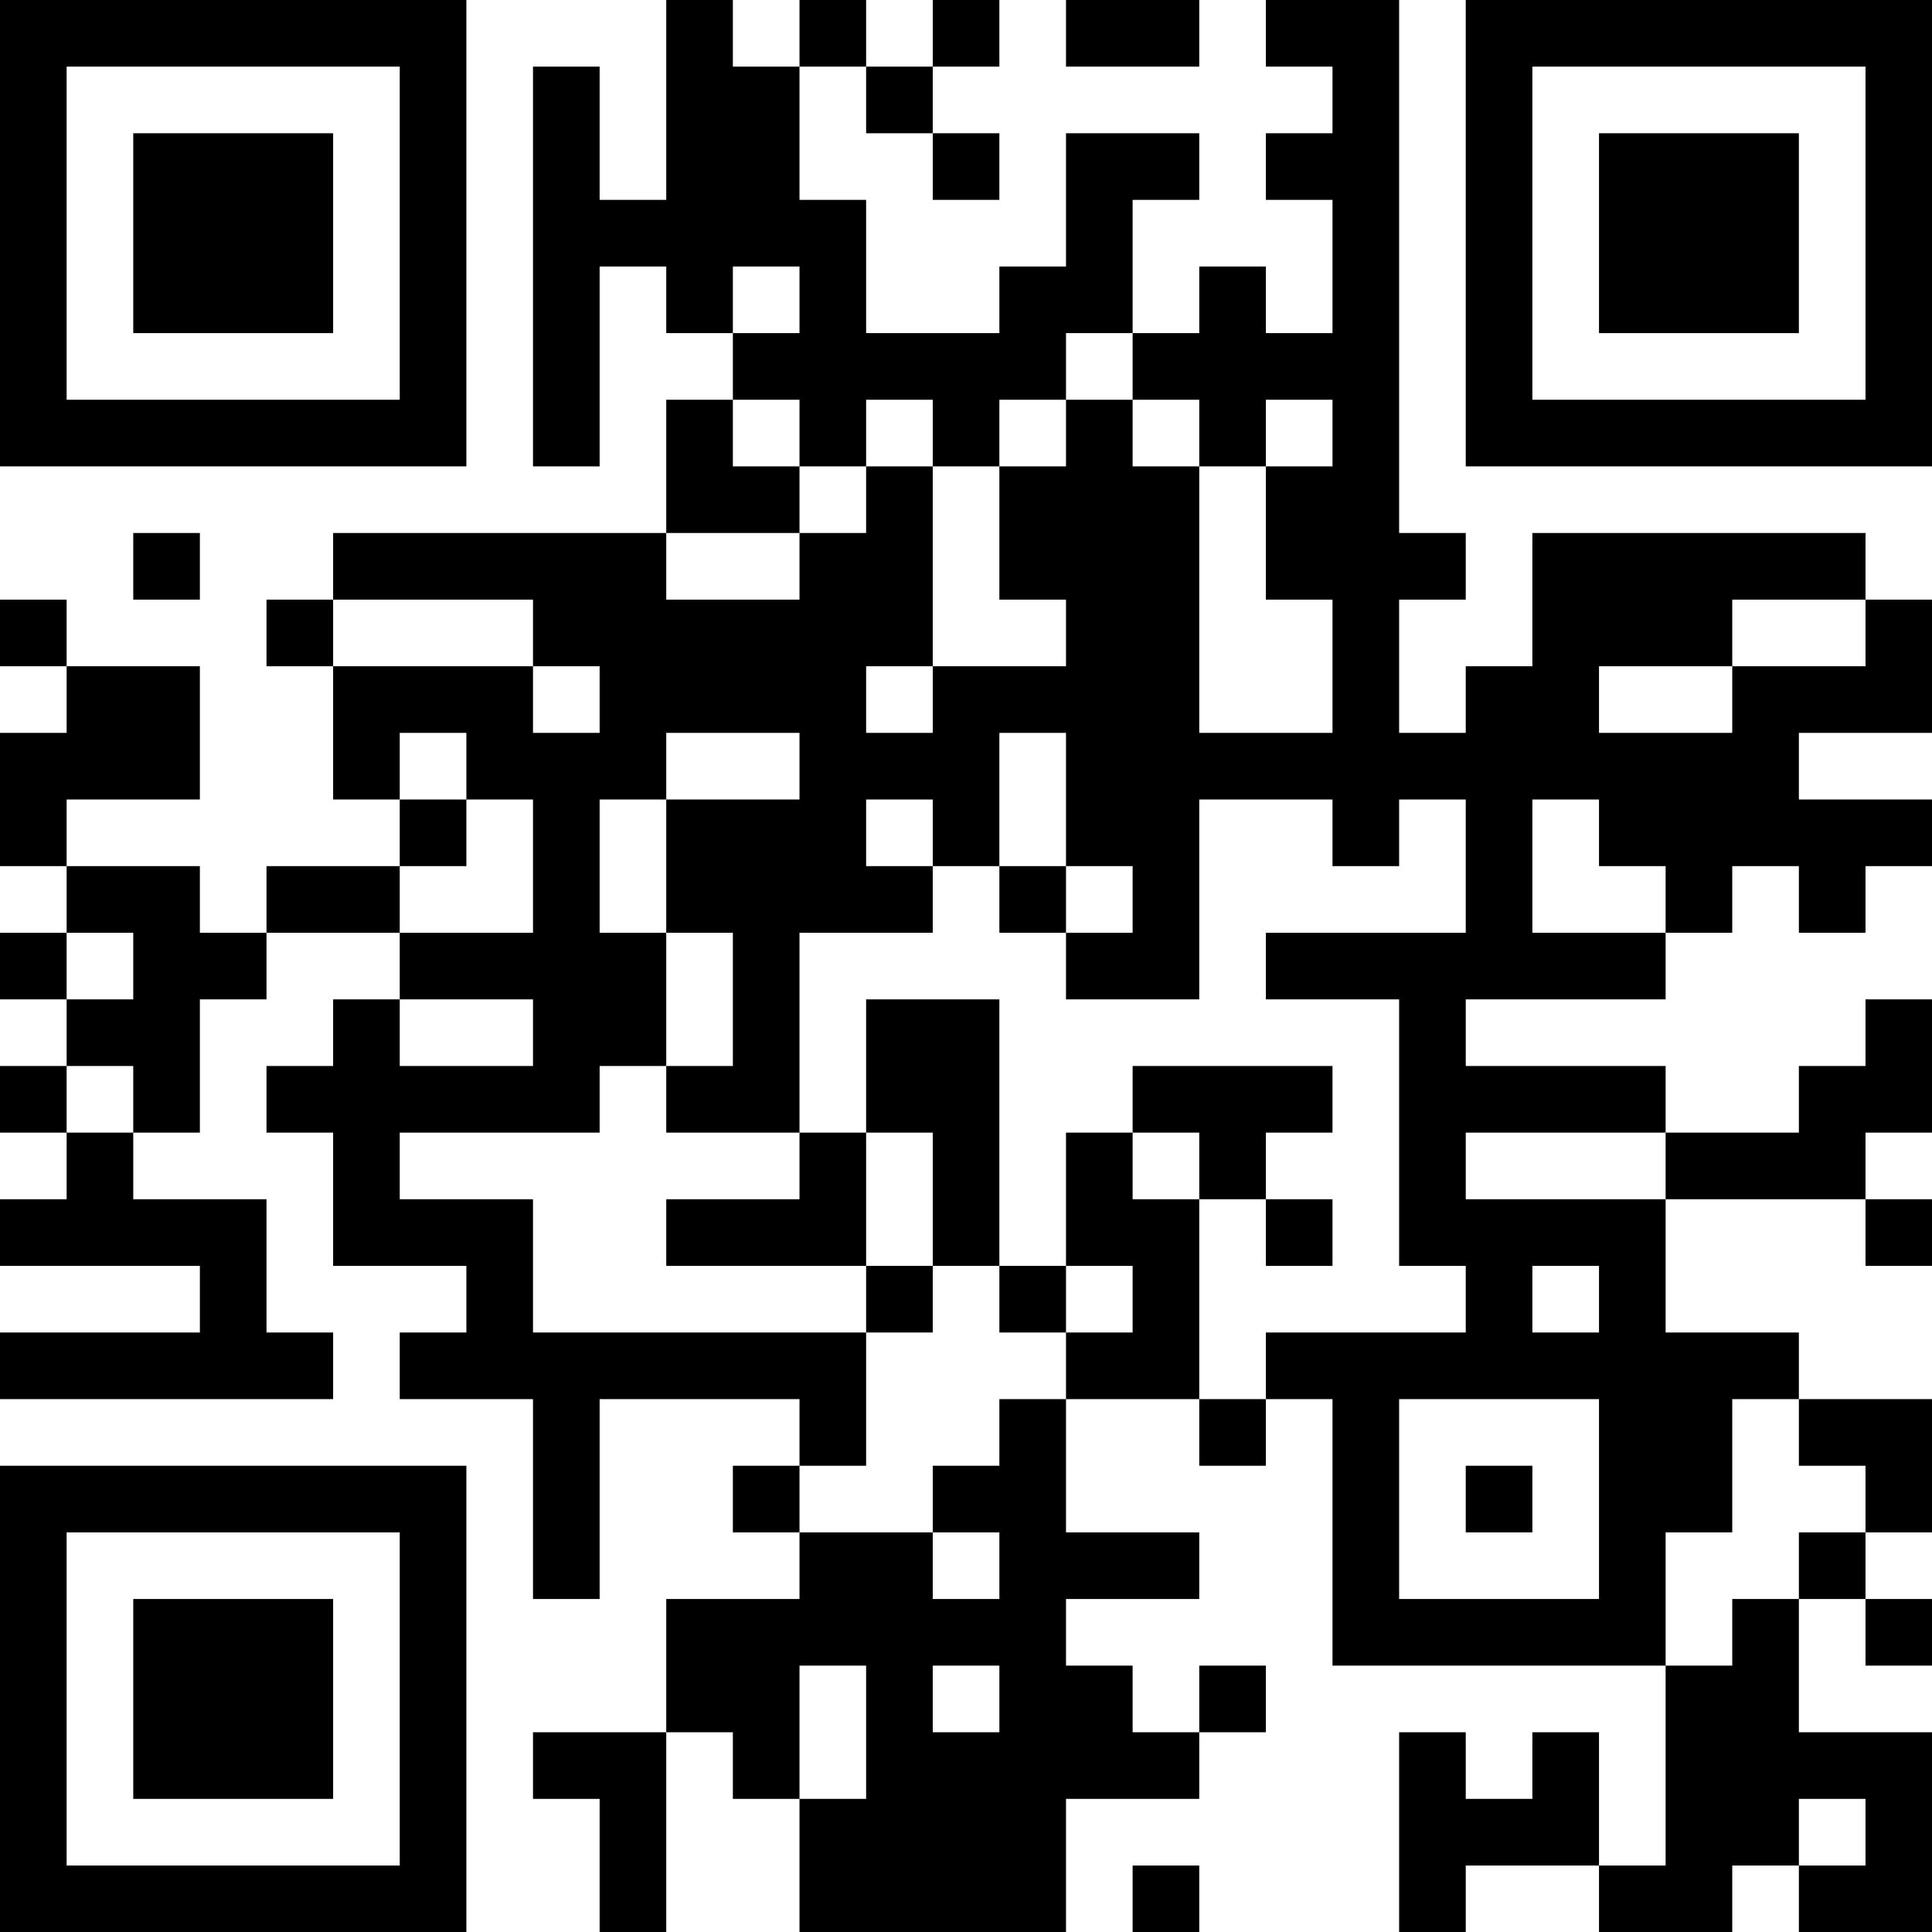 <?xml version="1.0" encoding="UTF-8"?>
<svg xmlns="http://www.w3.org/2000/svg" version="1.1" width="200" height="200" viewBox="0 0 200 200"><rect x="0" y="0" width="200" height="200" fill="#ffffff"/><g transform="scale(6.897)"><g transform="translate(0,0)"><path fill-rule="evenodd" d="M10 0L10 3L9 3L9 1L8 1L8 7L9 7L9 4L10 4L10 5L11 5L11 6L10 6L10 8L5 8L5 9L4 9L4 10L5 10L5 12L6 12L6 13L4 13L4 14L3 14L3 13L1 13L1 12L3 12L3 10L1 10L1 9L0 9L0 10L1 10L1 11L0 11L0 13L1 13L1 14L0 14L0 15L1 15L1 16L0 16L0 17L1 17L1 18L0 18L0 19L3 19L3 20L0 20L0 21L5 21L5 20L4 20L4 18L2 18L2 17L3 17L3 15L4 15L4 14L6 14L6 15L5 15L5 16L4 16L4 17L5 17L5 19L7 19L7 20L6 20L6 21L8 21L8 24L9 24L9 21L12 21L12 22L11 22L11 23L12 23L12 24L10 24L10 26L8 26L8 27L9 27L9 29L10 29L10 26L11 26L11 27L12 27L12 29L16 29L16 27L18 27L18 26L19 26L19 25L18 25L18 26L17 26L17 25L16 25L16 24L18 24L18 23L16 23L16 21L18 21L18 22L19 22L19 21L20 21L20 25L25 25L25 28L24 28L24 26L23 26L23 27L22 27L22 26L21 26L21 29L22 29L22 28L24 28L24 29L26 29L26 28L27 28L27 29L29 29L29 26L27 26L27 24L28 24L28 25L29 25L29 24L28 24L28 23L29 23L29 21L27 21L27 20L25 20L25 18L28 18L28 19L29 19L29 18L28 18L28 17L29 17L29 15L28 15L28 16L27 16L27 17L25 17L25 16L22 16L22 15L25 15L25 14L26 14L26 13L27 13L27 14L28 14L28 13L29 13L29 12L27 12L27 11L29 11L29 9L28 9L28 8L23 8L23 10L22 10L22 11L21 11L21 9L22 9L22 8L21 8L21 0L19 0L19 1L20 1L20 2L19 2L19 3L20 3L20 5L19 5L19 4L18 4L18 5L17 5L17 3L18 3L18 2L16 2L16 4L15 4L15 5L13 5L13 3L12 3L12 1L13 1L13 2L14 2L14 3L15 3L15 2L14 2L14 1L15 1L15 0L14 0L14 1L13 1L13 0L12 0L12 1L11 1L11 0ZM16 0L16 1L18 1L18 0ZM11 4L11 5L12 5L12 4ZM16 5L16 6L15 6L15 7L14 7L14 6L13 6L13 7L12 7L12 6L11 6L11 7L12 7L12 8L10 8L10 9L12 9L12 8L13 8L13 7L14 7L14 10L13 10L13 11L14 11L14 10L16 10L16 9L15 9L15 7L16 7L16 6L17 6L17 7L18 7L18 11L20 11L20 9L19 9L19 7L20 7L20 6L19 6L19 7L18 7L18 6L17 6L17 5ZM2 8L2 9L3 9L3 8ZM5 9L5 10L8 10L8 11L9 11L9 10L8 10L8 9ZM26 9L26 10L24 10L24 11L26 11L26 10L28 10L28 9ZM6 11L6 12L7 12L7 13L6 13L6 14L8 14L8 12L7 12L7 11ZM10 11L10 12L9 12L9 14L10 14L10 16L9 16L9 17L6 17L6 18L8 18L8 20L13 20L13 22L12 22L12 23L14 23L14 24L15 24L15 23L14 23L14 22L15 22L15 21L16 21L16 20L17 20L17 19L16 19L16 17L17 17L17 18L18 18L18 21L19 21L19 20L22 20L22 19L21 19L21 15L19 15L19 14L22 14L22 12L21 12L21 13L20 13L20 12L18 12L18 15L16 15L16 14L17 14L17 13L16 13L16 11L15 11L15 13L14 13L14 12L13 12L13 13L14 13L14 14L12 14L12 17L10 17L10 16L11 16L11 14L10 14L10 12L12 12L12 11ZM23 12L23 14L25 14L25 13L24 13L24 12ZM15 13L15 14L16 14L16 13ZM1 14L1 15L2 15L2 14ZM6 15L6 16L8 16L8 15ZM13 15L13 17L12 17L12 18L10 18L10 19L13 19L13 20L14 20L14 19L15 19L15 20L16 20L16 19L15 19L15 15ZM1 16L1 17L2 17L2 16ZM17 16L17 17L18 17L18 18L19 18L19 19L20 19L20 18L19 18L19 17L20 17L20 16ZM13 17L13 19L14 19L14 17ZM22 17L22 18L25 18L25 17ZM23 19L23 20L24 20L24 19ZM21 21L21 24L24 24L24 21ZM26 21L26 23L25 23L25 25L26 25L26 24L27 24L27 23L28 23L28 22L27 22L27 21ZM22 22L22 23L23 23L23 22ZM12 25L12 27L13 27L13 25ZM14 25L14 26L15 26L15 25ZM27 27L27 28L28 28L28 27ZM17 28L17 29L18 29L18 28ZM0 0L0 7L7 7L7 0ZM1 1L1 6L6 6L6 1ZM2 2L2 5L5 5L5 2ZM22 0L22 7L29 7L29 0ZM23 1L23 6L28 6L28 1ZM24 2L24 5L27 5L27 2ZM0 22L0 29L7 29L7 22ZM1 23L1 28L6 28L6 23ZM2 24L2 27L5 27L5 24Z" fill="#000000"/></g></g></svg>
